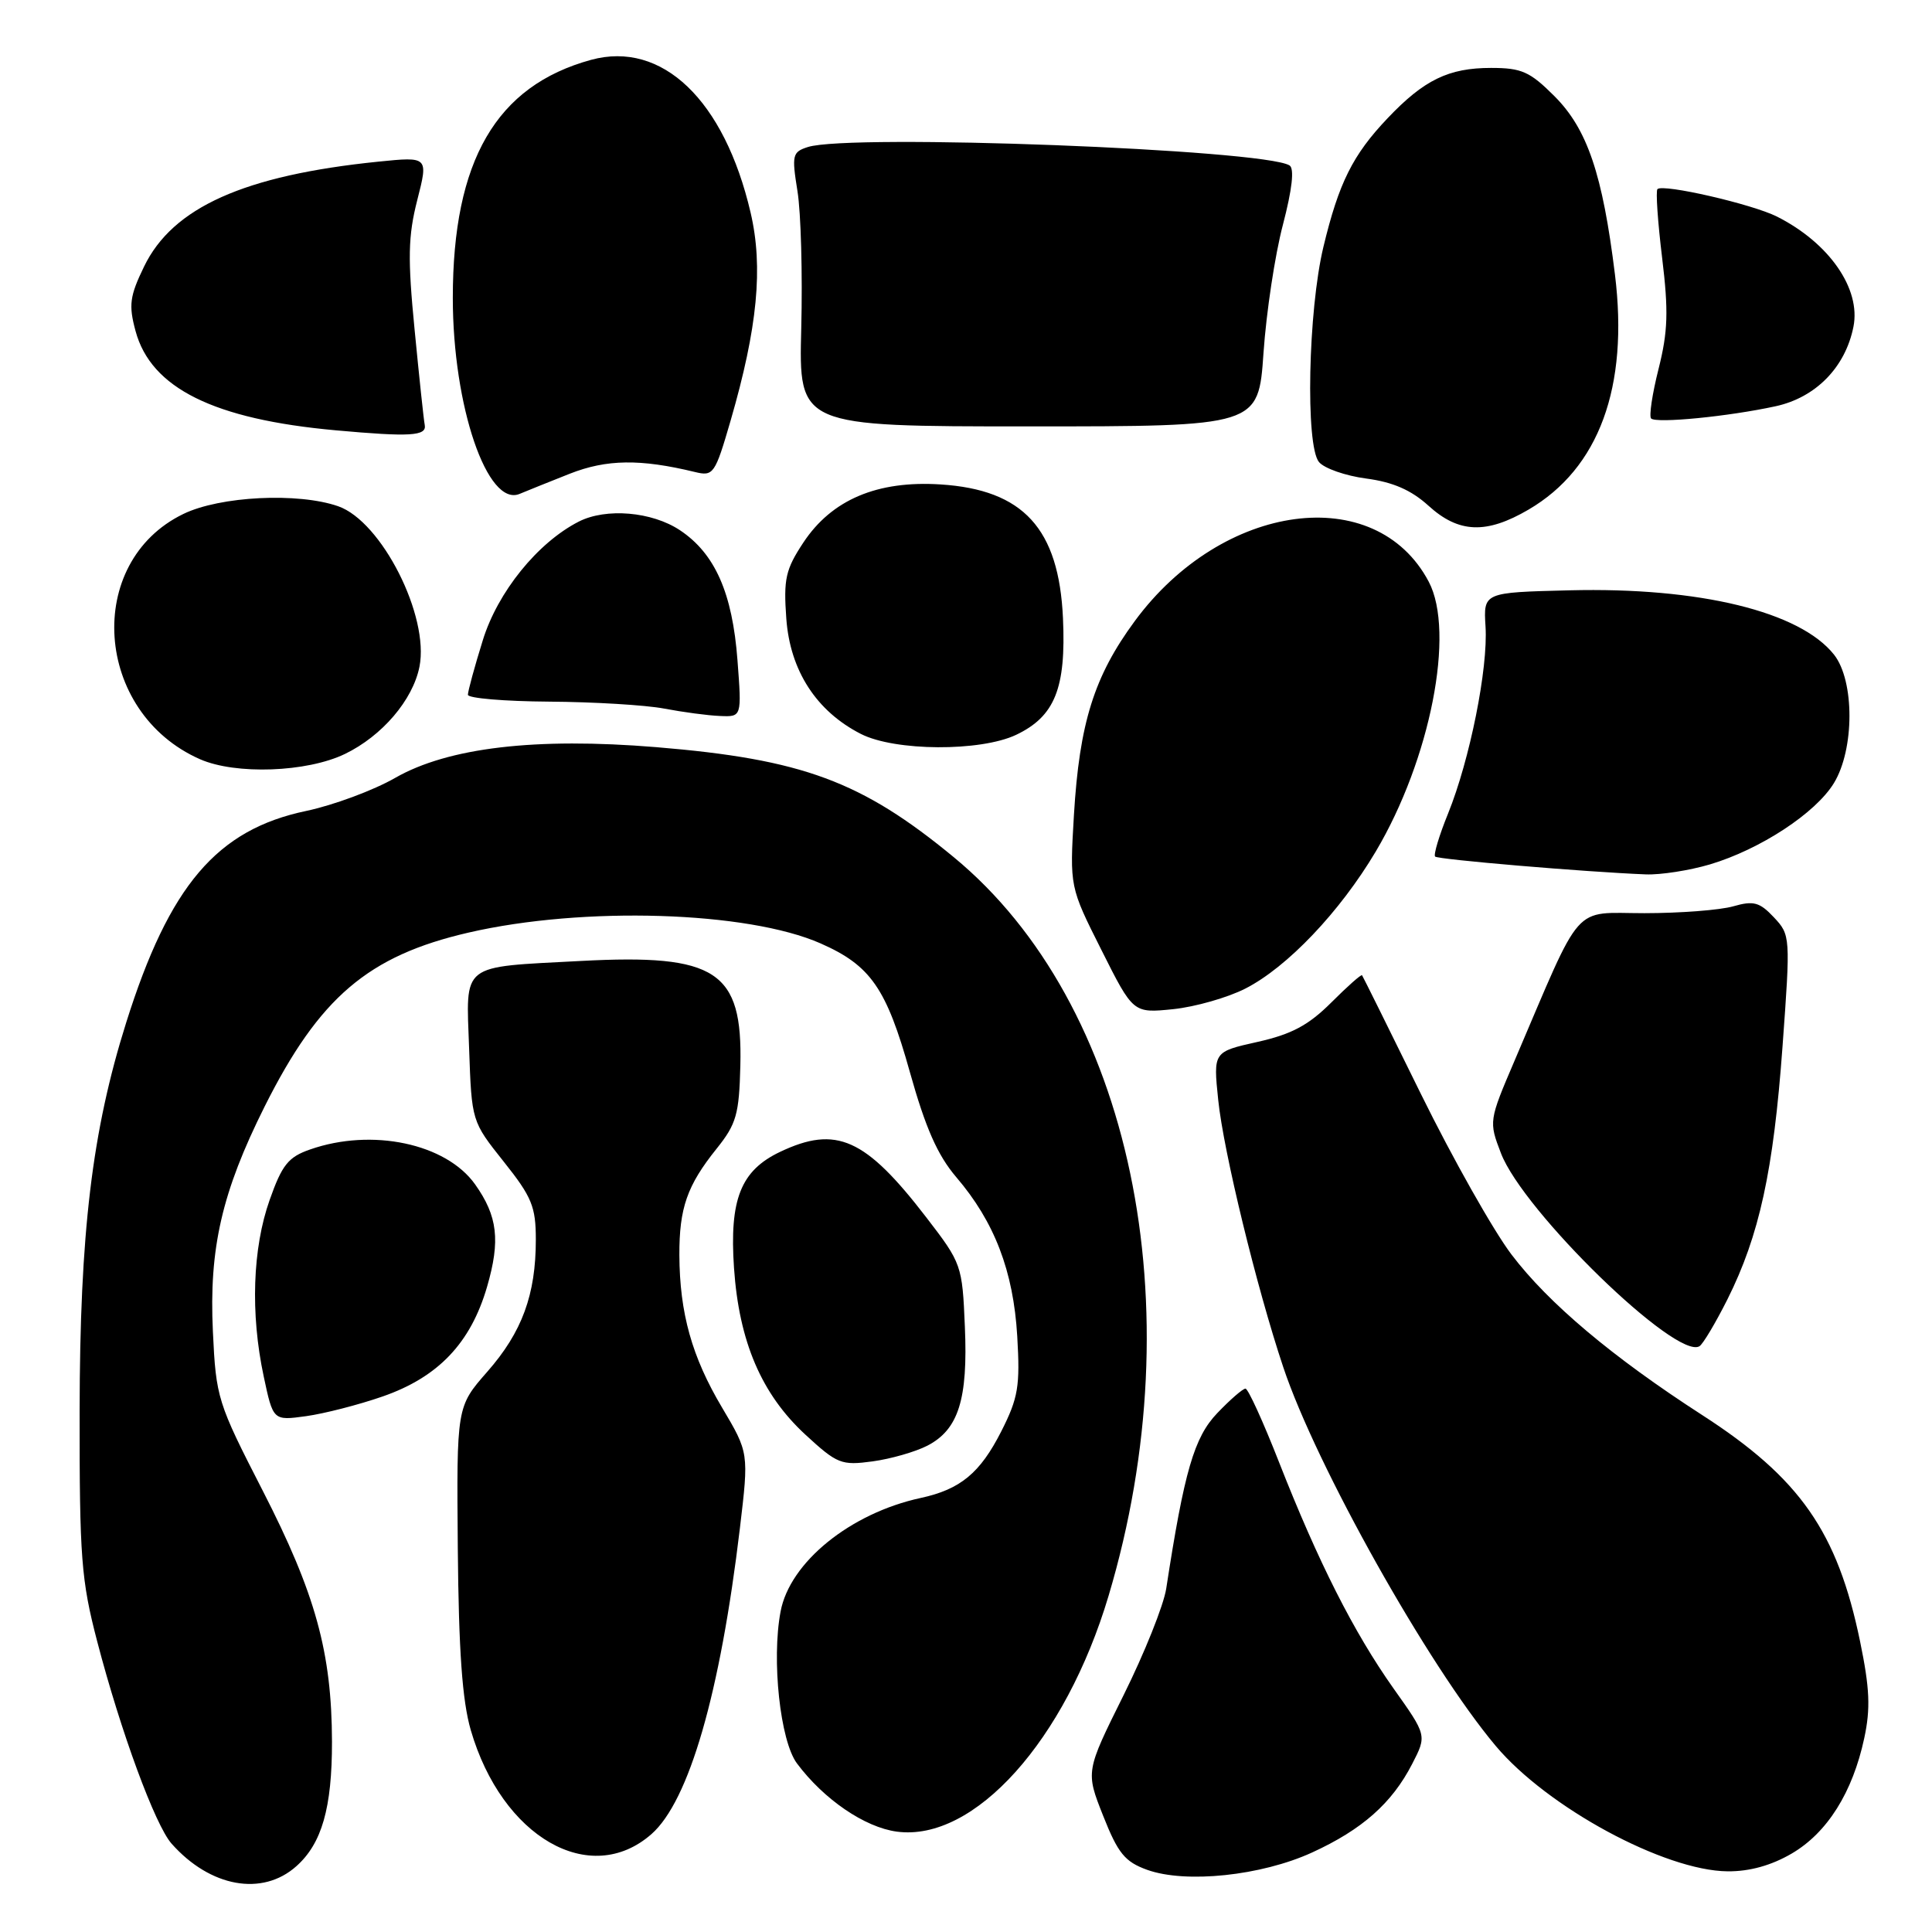 <?xml version="1.0" encoding="UTF-8" standalone="no"?>
<!DOCTYPE svg PUBLIC "-//W3C//DTD SVG 1.1//EN" "http://www.w3.org/Graphics/SVG/1.1/DTD/svg11.dtd" >
<svg xmlns="http://www.w3.org/2000/svg" xmlns:xlink="http://www.w3.org/1999/xlink" version="1.1" viewBox="0 0 256 256">
 <g >
 <path fill="currentColor"
d=" M 39.26 247.29 C 42.65 244.28 44.00 239.55 43.99 230.78 C 43.96 218.96 41.81 211.17 34.80 197.50 C 28.83 185.87 28.62 185.22 28.21 176.45 C 27.68 165.41 29.40 157.95 35.06 146.63 C 42.31 132.16 48.78 126.64 62.10 123.57 C 77.30 120.06 99.07 120.74 108.74 125.01 C 115.37 127.93 117.46 130.96 120.56 142.05 C 122.64 149.47 124.23 153.07 126.71 155.98 C 131.77 161.89 134.28 168.42 134.79 177.05 C 135.18 183.69 134.92 185.22 132.68 189.65 C 129.87 195.19 127.26 197.35 121.99 198.49 C 112.67 200.51 104.65 207.01 103.43 213.54 C 102.22 219.95 103.38 230.69 105.60 233.66 C 109.16 238.43 114.58 242.13 118.83 242.70 C 129.09 244.08 141.17 230.63 146.89 211.46 C 158.33 173.16 149.91 132.99 126.39 113.59 C 114.16 103.50 106.32 100.60 86.93 99.00 C 70.98 97.69 59.40 99.05 52.37 103.07 C 49.48 104.73 44.18 106.69 40.59 107.45 C 28.74 109.93 22.44 117.32 16.72 135.50 C 12.19 149.88 10.58 163.33 10.55 187.00 C 10.53 206.40 10.76 209.38 12.88 217.50 C 16.00 229.46 20.56 241.85 22.74 244.30 C 27.85 250.06 34.75 251.31 39.26 247.29 Z  M 173.85 245.47 C 180.49 242.43 184.44 238.94 187.12 233.73 C 189.07 229.95 189.07 229.95 184.65 223.73 C 179.39 216.30 174.68 207.00 169.48 193.75 C 167.38 188.39 165.38 184.00 165.03 184.00 C 164.68 184.00 163.00 185.46 161.29 187.25 C 158.23 190.45 156.92 194.95 154.53 210.50 C 154.19 212.70 151.65 219.05 148.88 224.62 C 143.85 234.74 143.85 234.74 146.18 240.62 C 148.14 245.58 149.06 246.70 152.00 247.76 C 157.12 249.60 167.12 248.55 173.85 245.47 Z  M 237.42 245.60 C 242.13 242.84 245.48 237.50 247.02 230.33 C 247.87 226.39 247.75 223.71 246.47 217.50 C 243.47 202.97 238.52 195.87 225.53 187.49 C 213.65 179.82 205.17 172.68 200.28 166.23 C 197.89 163.08 192.50 153.53 188.30 145.00 C 184.11 136.47 180.59 129.38 180.48 129.23 C 180.37 129.07 178.53 130.71 176.39 132.85 C 173.38 135.85 171.14 137.05 166.62 138.06 C 160.76 139.37 160.76 139.37 161.42 145.75 C 162.11 152.52 166.51 170.61 170.04 181.16 C 174.40 194.23 189.26 220.72 198.18 231.33 C 205.03 239.49 220.55 247.88 228.91 247.96 C 231.82 247.99 234.72 247.18 237.42 245.60 Z  M 86.32 243.03 C 91.30 238.65 95.43 224.39 98.04 202.50 C 99.23 192.50 99.23 192.50 95.67 186.50 C 91.68 179.79 90.06 174.01 90.02 166.32 C 90.00 160.07 91.04 157.08 94.96 152.20 C 97.58 148.93 97.94 147.65 98.10 141.18 C 98.41 128.66 94.94 126.38 77.00 127.33 C 60.85 128.19 61.76 127.48 62.16 138.94 C 62.50 148.59 62.50 148.59 66.75 153.93 C 70.47 158.60 71.00 159.88 71.00 164.26 C 71.00 171.55 69.18 176.51 64.57 181.76 C 60.50 186.40 60.50 186.40 60.66 205.14 C 60.78 218.76 61.25 225.34 62.38 229.25 C 66.51 243.44 78.19 250.16 86.32 243.03 Z  M 122.88 191.56 C 127.00 189.43 128.27 185.43 127.85 175.79 C 127.51 167.64 127.42 167.39 122.74 161.31 C 114.66 150.81 110.82 149.09 103.36 152.63 C 98.15 155.11 96.64 158.92 97.26 168.02 C 97.93 177.80 100.91 184.74 106.72 190.10 C 110.94 193.99 111.49 194.20 115.63 193.64 C 118.05 193.31 121.31 192.37 122.88 191.56 Z  M 50.70 185.04 C 58.07 182.48 62.37 177.96 64.54 170.50 C 66.32 164.37 65.94 161.14 62.95 156.93 C 59.10 151.52 49.29 149.44 41.09 152.31 C 38.20 153.31 37.37 154.35 35.73 159.00 C 33.46 165.40 33.17 174.07 34.94 182.37 C 36.19 188.25 36.19 188.25 40.55 187.65 C 42.94 187.32 47.51 186.15 50.70 185.04 Z  M 228.89 172.18 C 233.12 163.72 234.99 155.16 236.19 138.71 C 237.26 124.08 237.24 123.89 235.05 121.55 C 233.16 119.54 232.36 119.32 229.67 120.09 C 227.93 120.59 222.63 121.00 217.89 121.00 C 208.21 121.00 209.82 119.18 200.69 140.54 C 197.28 148.51 197.27 148.60 198.88 152.80 C 201.83 160.51 222.15 180.26 225.19 178.38 C 225.66 178.09 227.32 175.30 228.89 172.18 Z  M 165.02 130.99 C 170.57 128.16 177.55 120.82 182.29 112.84 C 189.53 100.64 192.85 83.75 189.31 77.07 C 182.29 63.80 161.97 66.52 150.36 82.30 C 144.97 89.62 143.03 95.82 142.30 108.01 C 141.74 117.52 141.74 117.52 145.95 125.89 C 150.15 134.26 150.15 134.26 155.45 133.72 C 158.36 133.42 162.67 132.19 165.02 130.99 Z  M 226.57 114.54 C 233.24 112.55 240.57 107.75 243.00 103.77 C 245.74 99.28 245.75 90.23 243.03 86.76 C 238.52 81.04 225.19 77.79 207.97 78.22 C 196.56 78.50 196.56 78.50 196.84 83.02 C 197.19 88.56 194.76 100.67 191.88 107.79 C 190.70 110.69 189.93 113.26 190.16 113.50 C 190.56 113.89 210.01 115.54 218.07 115.86 C 220.03 115.94 223.86 115.34 226.57 114.54 Z  M 45.71 99.90 C 50.63 97.52 54.70 92.76 55.58 88.35 C 56.92 81.64 50.57 69.09 44.81 67.08 C 39.50 65.23 29.16 65.74 24.30 68.10 C 11.10 74.49 12.45 94.41 26.50 100.60 C 31.23 102.68 40.67 102.34 45.71 99.90 Z  M 134.64 97.37 C 139.77 94.93 141.27 91.20 140.85 81.92 C 140.31 70.04 135.60 64.89 124.63 64.19 C 116.24 63.65 110.21 66.21 106.45 71.89 C 104.09 75.46 103.81 76.72 104.19 81.97 C 104.69 88.86 108.17 94.24 114.07 97.25 C 118.58 99.55 129.91 99.61 134.64 97.37 Z  M 97.72 87.49 C 97.05 78.57 94.74 73.35 90.10 70.26 C 86.39 67.79 80.30 67.27 76.68 69.12 C 71.24 71.90 65.94 78.45 63.97 84.85 C 62.88 88.35 62.00 91.59 62.00 92.06 C 62.00 92.52 66.84 92.93 72.75 92.97 C 78.66 93.01 85.53 93.42 88.00 93.89 C 90.47 94.36 93.80 94.81 95.39 94.87 C 98.29 95.00 98.29 95.00 97.72 87.49 Z  M 202.55 67.52 C 211.88 62.06 215.83 51.29 213.99 36.38 C 212.35 23.07 210.33 17.11 205.98 12.75 C 202.72 9.49 201.63 9.00 197.57 9.00 C 191.95 9.00 188.69 10.58 183.86 15.67 C 179.24 20.53 177.40 24.23 175.36 32.71 C 173.33 41.14 172.96 59.04 174.77 61.22 C 175.46 62.06 178.29 63.05 181.04 63.41 C 184.58 63.88 187.00 64.94 189.28 67.01 C 193.29 70.66 196.95 70.80 202.55 67.52 Z  M 75.50 62.77 C 80.38 60.85 84.85 60.79 92.07 62.54 C 94.53 63.14 94.74 62.85 96.81 55.73 C 100.38 43.42 101.15 35.42 99.46 28.18 C 95.98 13.25 87.73 5.36 78.32 7.93 C 65.75 11.37 60.00 21.27 60.00 39.47 C 60.00 53.82 64.58 67.24 68.86 65.44 C 69.76 65.06 72.75 63.86 75.50 62.77 Z  M 56.28 56.31 C 56.15 55.68 55.55 50.01 54.94 43.72 C 54.01 34.23 54.07 31.29 55.29 26.51 C 56.76 20.75 56.76 20.75 50.13 21.42 C 32.36 23.23 22.88 27.48 19.09 35.32 C 17.19 39.24 17.03 40.42 17.96 43.86 C 20.00 51.43 28.33 55.56 44.50 57.02 C 54.34 57.91 56.56 57.78 56.28 56.31 Z  M 167.42 46.76 C 167.79 41.40 168.94 33.77 169.99 29.79 C 171.22 25.08 171.53 22.33 170.87 21.92 C 167.42 19.79 112.68 17.70 107.05 19.48 C 104.99 20.14 104.90 20.54 105.67 25.34 C 106.13 28.18 106.35 36.35 106.17 43.50 C 105.84 56.50 105.84 56.50 136.29 56.50 C 166.75 56.50 166.75 56.50 167.42 46.76 Z  M 235.28 53.83 C 240.60 52.67 244.52 48.67 245.59 43.30 C 246.60 38.27 242.38 32.19 235.46 28.70 C 232.19 27.05 220.34 24.32 219.62 25.06 C 219.38 25.30 219.66 29.40 220.24 34.16 C 221.10 41.23 221.01 43.94 219.77 48.87 C 218.93 52.19 218.49 55.15 218.78 55.45 C 219.46 56.13 229.04 55.19 235.28 53.83 Z "/>
</g>
</svg>